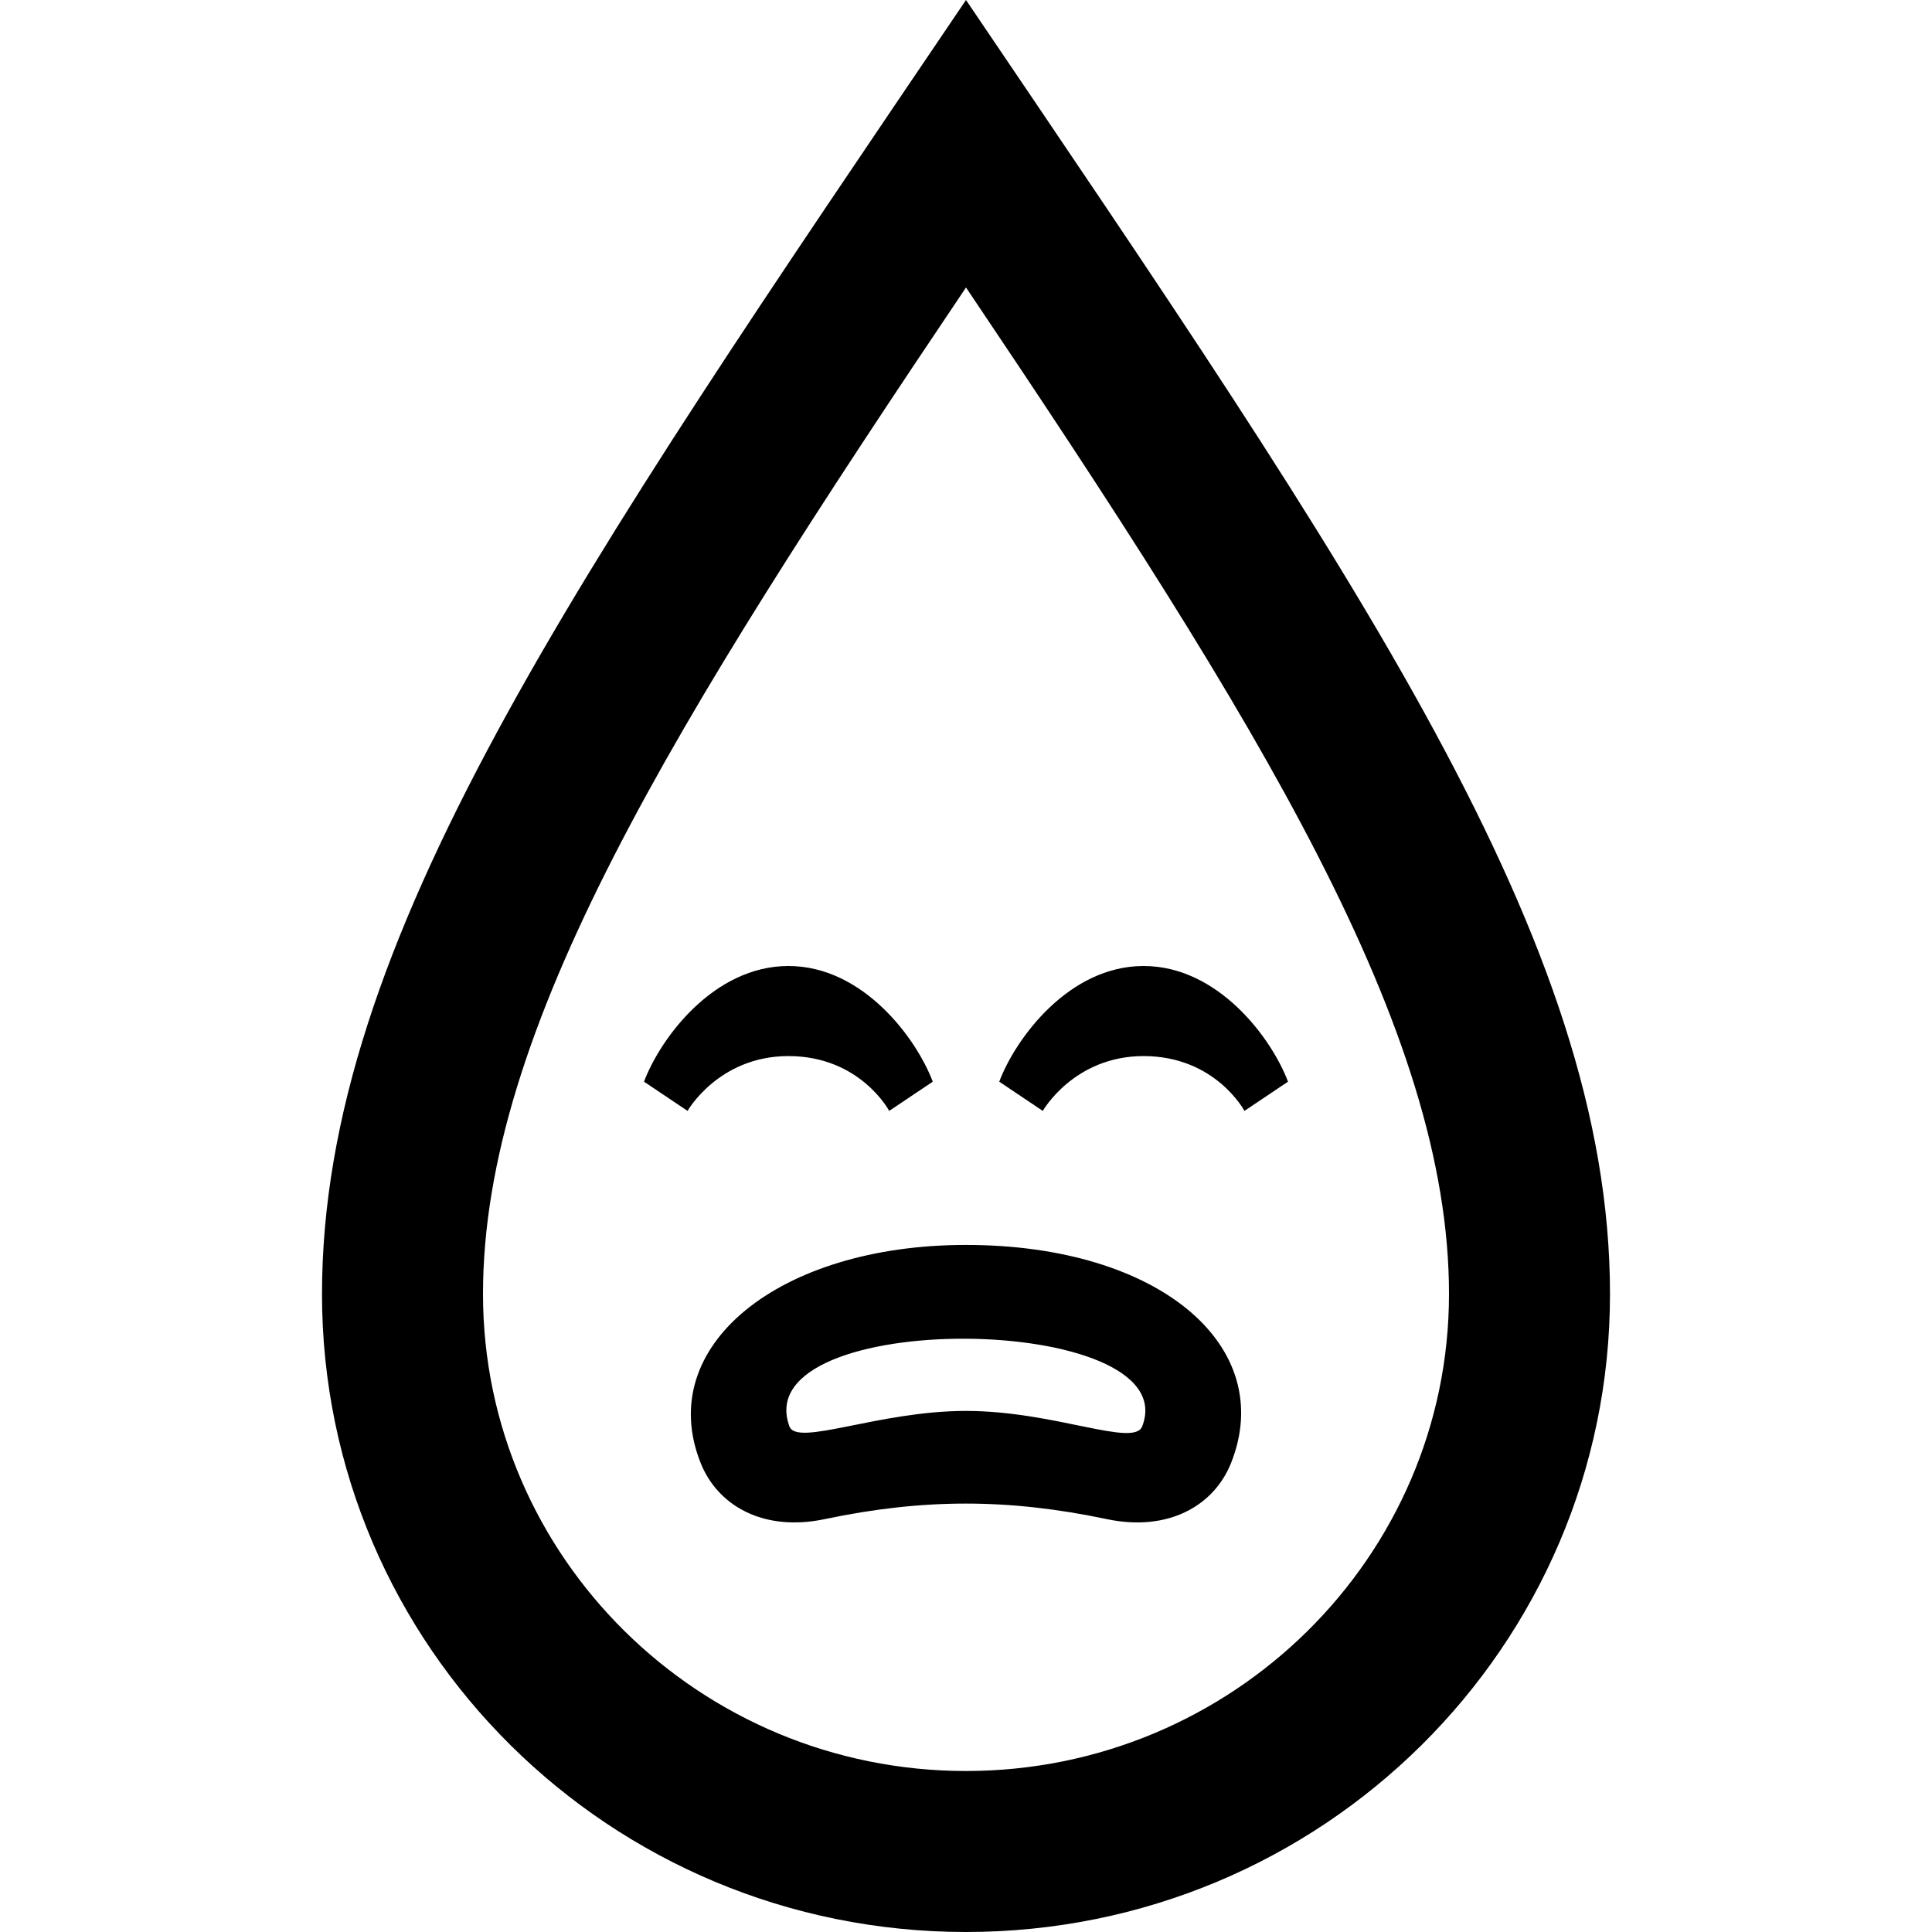 <svg xmlns="http://www.w3.org/2000/svg" width="24" height="24" viewBox="0 0 24 24"><path d="M12 3.571c3.658 5.437 6 9.223 6 12.503 0 3.268-2.691 5.926-6 5.926s-6-2.658-6-5.925c0-3.281 2.342-7.067 6-12.504zm0-3.571c-4.87 7.197-8 11.699-8 16.075 0 4.378 3.579 7.925 8 7.925s8-3.547 8-7.925c0-4.376-3.13-8.878-8-16.075zm1.749 18.871c-.618-.13-1.19-.193-1.751-.193s-1.135.063-1.752.193c-.76.16-1.328-.164-1.541-.694-.584-1.457.975-2.712 3.293-2.712 2.417 0 3.872 1.267 3.293 2.713-.211.525-.777.854-1.542.693zm-1.751-1.344c1.104 0 2.089.458 2.191.191.549-1.421-4.924-1.48-4.383 0 .094.258 1.104-.191 2.192-.191zm4.002-4.09l-.541.363s-.361-.681-1.253-.681c-.866 0-1.252.681-1.252.681l-.541-.363c.202-.537.864-1.437 1.793-1.437s1.592.9 1.794 1.437zm-4.413 0l-.541.363s-.36-.681-1.252-.681c-.867 0-1.253.681-1.253.681l-.541-.363c.202-.537.864-1.437 1.794-1.437.928 0 1.591.9 1.793 1.437z"/></svg>